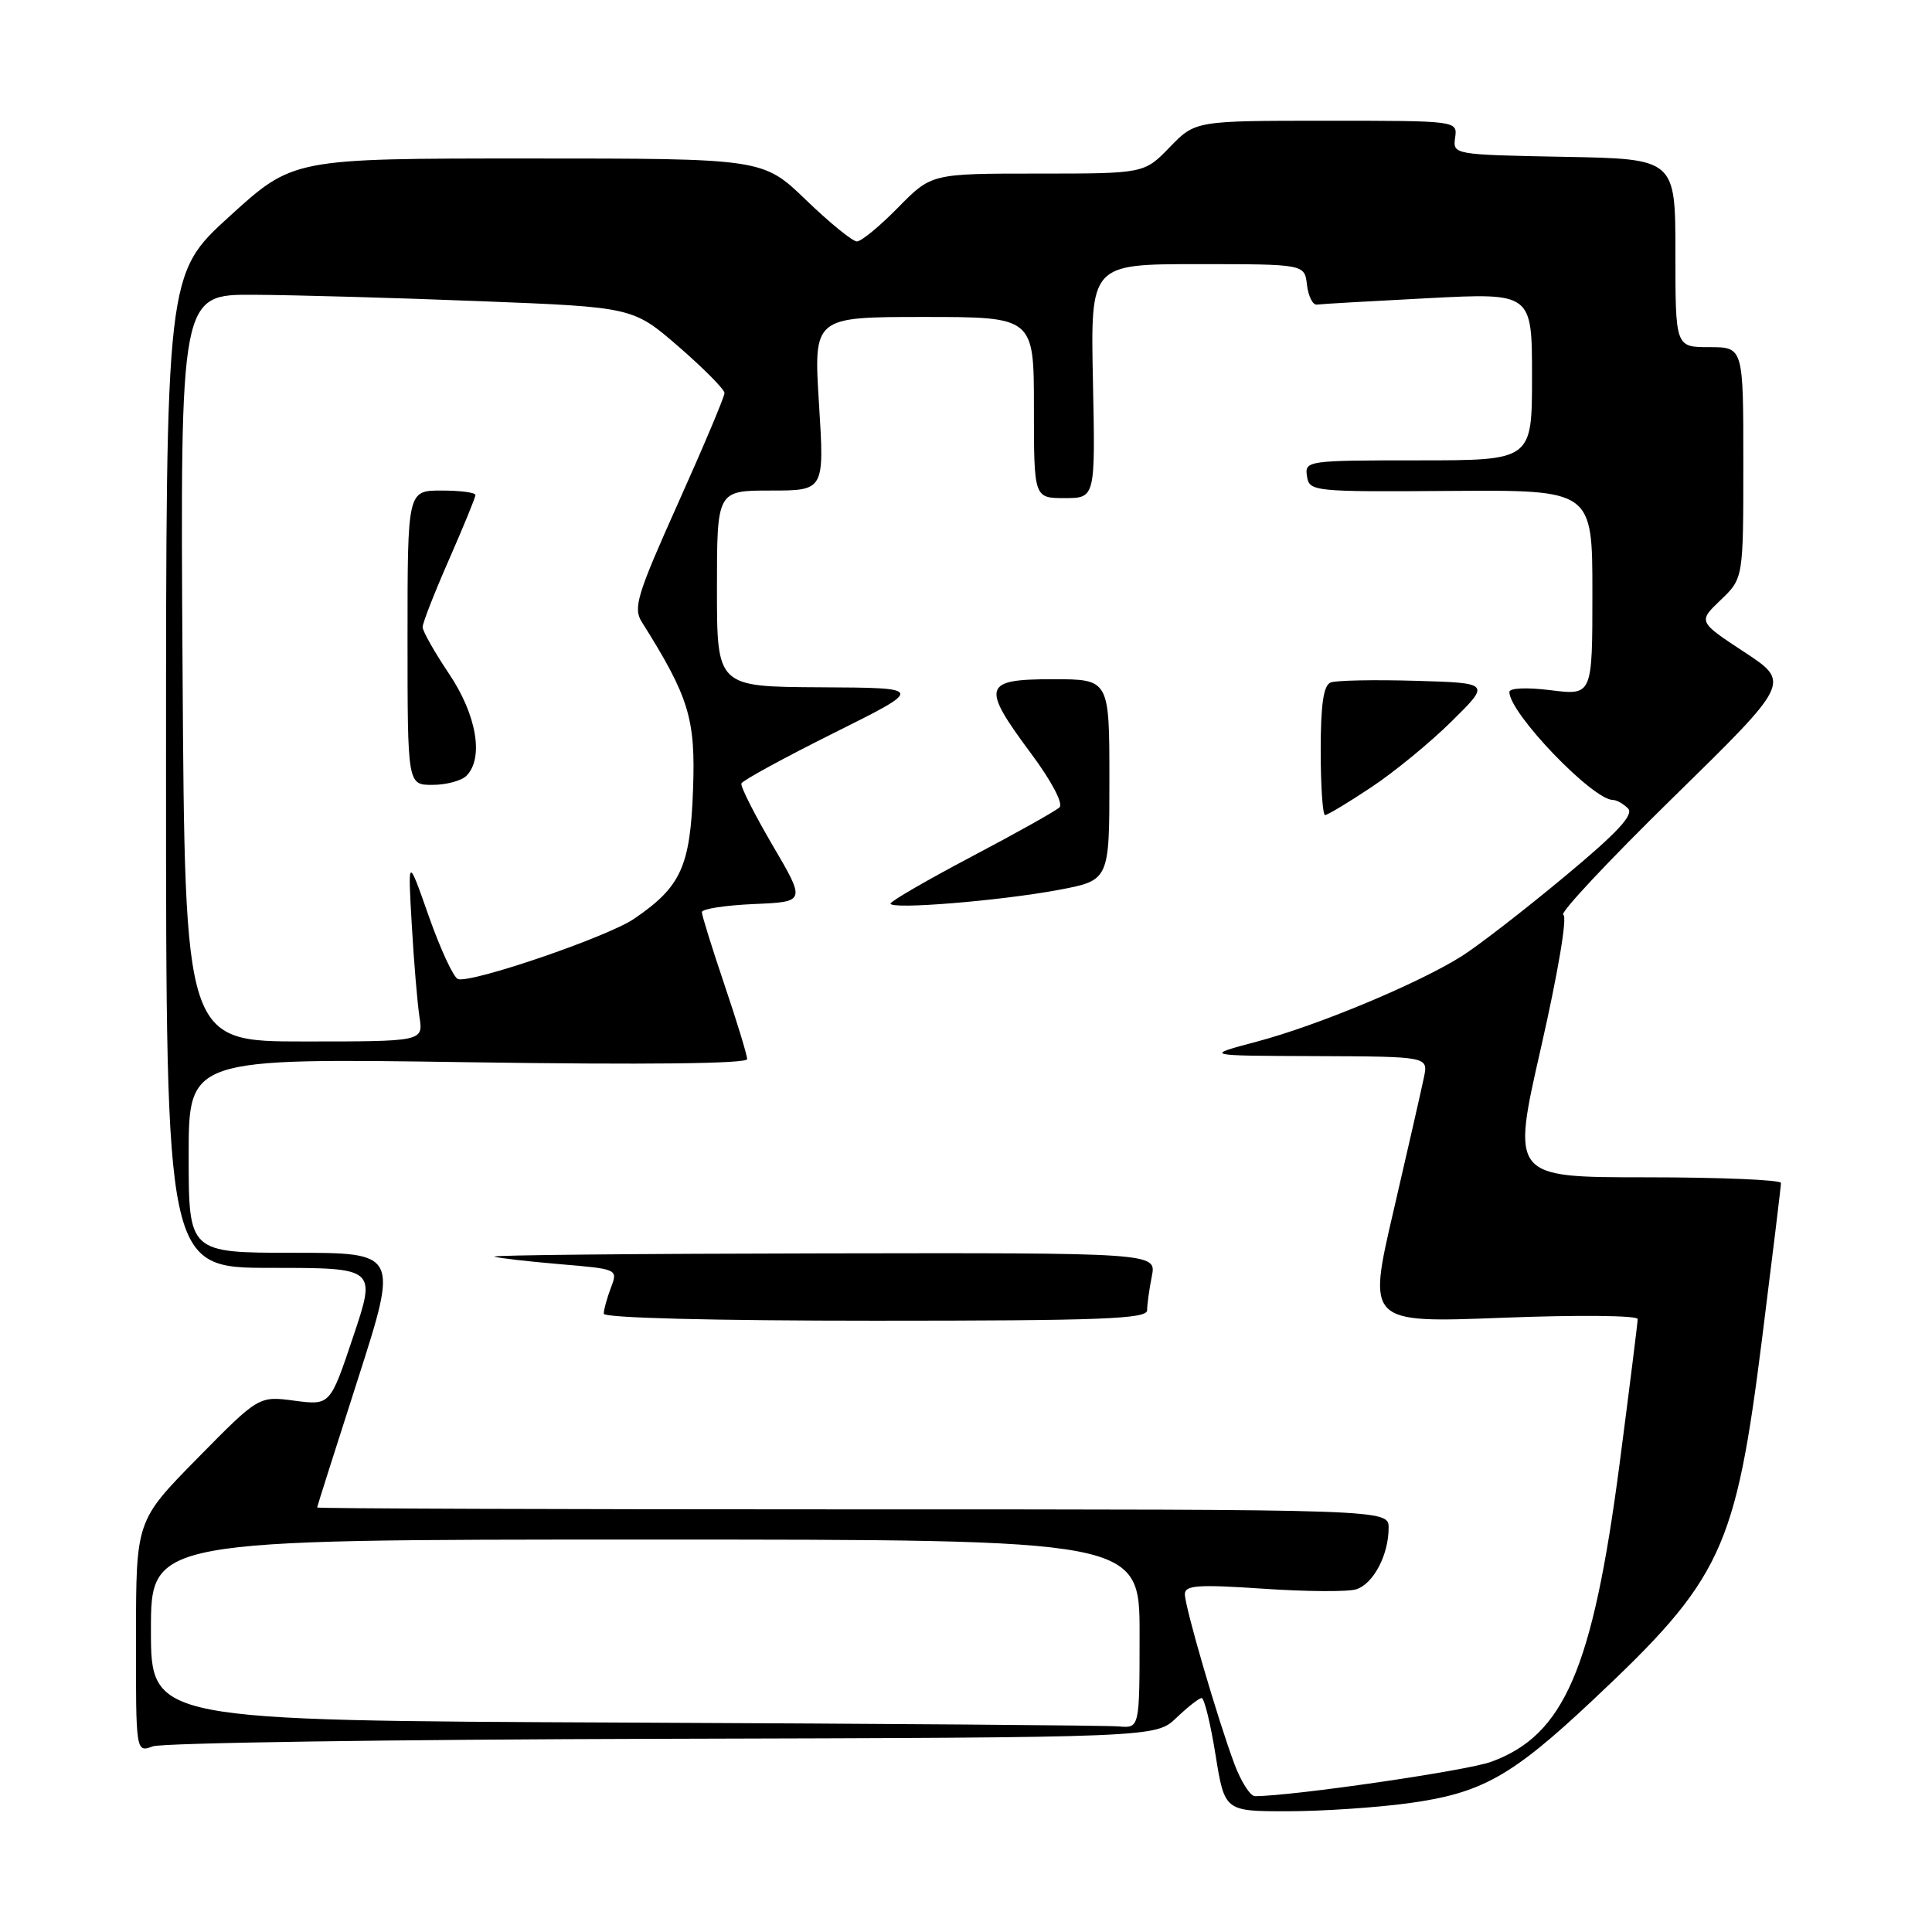 <?xml version="1.0" encoding="UTF-8" standalone="no"?>
<!DOCTYPE svg PUBLIC "-//W3C//DTD SVG 1.1//EN" "http://www.w3.org/Graphics/SVG/1.1/DTD/svg11.dtd" >
<svg xmlns="http://www.w3.org/2000/svg" xmlns:xlink="http://www.w3.org/1999/xlink" version="1.1" viewBox="0 0 256 256">
 <g >
 <path fill="currentColor"
d=" M 186.68 238.93 C 196.35 237.60 200.28 235.40 211.06 225.27 C 228.18 209.19 229.96 205.38 233.51 177.17 C 234.87 166.35 235.99 157.16 235.99 156.75 C 236.00 156.34 227.96 156.00 218.14 156.00 C 200.27 156.00 200.27 156.00 204.20 138.77 C 206.47 128.77 207.71 121.40 207.14 121.21 C 206.60 121.03 213.16 114.03 221.71 105.66 C 237.26 90.43 237.26 90.43 231.13 86.40 C 225.00 82.37 225.00 82.37 228.00 79.50 C 231.00 76.63 231.00 76.63 231.00 61.31 C 231.00 46.00 231.00 46.00 226.50 46.00 C 222.00 46.00 222.00 46.00 222.00 33.53 C 222.00 21.05 222.00 21.05 207.25 20.78 C 192.60 20.50 192.50 20.49 192.81 18.25 C 193.13 16.00 193.13 16.00 175.76 16.00 C 158.39 16.00 158.39 16.00 155.00 19.50 C 151.61 23.00 151.61 23.00 137.51 23.00 C 123.42 23.00 123.42 23.00 119.00 27.50 C 116.57 29.98 114.11 32.00 113.54 31.99 C 112.97 31.99 109.93 29.52 106.79 26.49 C 101.09 21.00 101.09 21.00 69.96 21.00 C 38.83 21.00 38.83 21.00 30.42 28.66 C 22.00 36.32 22.00 36.32 22.00 102.16 C 22.00 168.00 22.00 168.00 35.93 168.00 C 49.86 168.00 49.86 168.00 46.80 177.11 C 43.75 186.22 43.75 186.22 39.02 185.60 C 34.29 184.97 34.29 184.97 26.16 193.23 C 18.03 201.50 18.03 201.50 18.02 216.87 C 18.00 232.23 18.00 232.23 20.25 231.40 C 21.49 230.94 51.90 230.49 87.82 230.40 C 153.15 230.23 153.15 230.23 155.88 227.62 C 157.38 226.18 158.89 225.00 159.23 225.00 C 159.57 225.00 160.40 228.38 161.06 232.50 C 162.27 240.00 162.27 240.00 170.56 240.00 C 175.12 240.00 182.38 239.52 186.68 238.93 Z  M 163.57 233.75 C 161.33 227.75 157.00 212.92 157.00 211.23 C 157.00 210.05 158.75 209.93 167.36 210.51 C 173.07 210.90 178.62 210.94 179.71 210.59 C 181.98 209.87 184.00 206.04 184.00 202.45 C 184.00 200.00 184.00 200.00 113.00 200.00 C 73.95 200.00 42.01 199.89 42.02 199.75 C 42.03 199.61 44.46 191.96 47.42 182.75 C 52.79 166.00 52.79 166.00 38.90 166.00 C 25.00 166.00 25.00 166.00 25.00 153.10 C 25.00 140.20 25.00 140.20 62.00 140.75 C 85.46 141.10 99.00 140.95 99.00 140.34 C 99.00 139.81 97.65 135.38 96.00 130.50 C 94.35 125.62 93.00 121.28 93.00 120.86 C 93.00 120.43 96.10 119.96 99.89 119.79 C 106.77 119.50 106.77 119.50 102.38 112.02 C 99.97 107.90 98.10 104.21 98.24 103.81 C 98.39 103.42 103.90 100.41 110.50 97.12 C 122.50 91.14 122.50 91.14 108.75 91.07 C 95.00 91.00 95.00 91.00 95.00 78.00 C 95.00 65.00 95.00 65.00 102.12 65.00 C 109.24 65.00 109.24 65.00 108.52 53.50 C 107.80 42.00 107.80 42.00 122.40 42.00 C 137.00 42.00 137.00 42.00 137.00 54.00 C 137.00 66.00 137.00 66.00 141.07 66.00 C 145.14 66.00 145.14 66.00 144.82 50.50 C 144.50 35.00 144.50 35.00 158.68 35.00 C 172.87 35.00 172.87 35.00 173.18 37.75 C 173.36 39.26 173.95 40.44 174.50 40.36 C 175.05 40.28 181.69 39.90 189.25 39.51 C 203.00 38.80 203.00 38.80 203.00 49.90 C 203.00 61.00 203.00 61.00 187.93 61.00 C 173.21 61.00 172.87 61.05 173.18 63.09 C 173.49 65.13 173.95 65.18 192.25 65.05 C 211.00 64.92 211.00 64.92 211.00 78.53 C 211.00 92.14 211.00 92.14 205.50 91.46 C 202.33 91.06 200.00 91.16 200.00 91.69 C 200.00 94.50 211.04 106.00 213.73 106.00 C 214.21 106.00 215.10 106.50 215.72 107.12 C 216.54 107.94 214.32 110.34 207.22 116.23 C 201.93 120.63 195.84 125.34 193.68 126.70 C 187.96 130.31 174.57 135.90 166.50 138.03 C 159.50 139.89 159.50 139.89 174.38 139.94 C 189.25 140.00 189.25 140.00 188.68 142.75 C 188.37 144.26 186.56 152.20 184.66 160.40 C 181.19 175.30 181.19 175.30 199.10 174.61 C 209.06 174.22 217.00 174.30 217.00 174.78 C 217.00 175.26 215.91 183.94 214.59 194.07 C 211.03 221.18 207.26 229.93 197.58 233.45 C 194.33 234.64 171.19 238.00 166.29 238.00 C 165.67 238.00 164.45 236.09 163.57 233.75 Z  M 152.00 173.62 C 152.00 172.87 152.28 170.84 152.62 169.12 C 153.25 166.00 153.25 166.00 108.88 166.08 C 84.47 166.12 64.95 166.31 65.50 166.51 C 66.05 166.70 69.96 167.15 74.19 167.51 C 81.88 168.16 81.89 168.16 80.94 170.65 C 80.43 172.01 80.00 173.55 80.00 174.07 C 80.00 174.63 94.34 175.00 116.00 175.00 C 145.88 175.00 152.00 174.77 152.00 173.62 Z  M 140.25 117.92 C 147.00 116.65 147.00 116.65 147.00 103.33 C 147.00 90.00 147.00 90.00 139.50 90.00 C 130.24 90.00 129.97 90.90 136.64 99.87 C 139.32 103.47 140.91 106.48 140.39 106.98 C 139.90 107.45 134.66 110.39 128.75 113.50 C 122.84 116.62 118.00 119.42 118.00 119.73 C 118.00 120.55 132.48 119.37 140.25 117.92 Z  M 181.68 104.33 C 184.72 102.32 189.52 98.38 192.35 95.58 C 197.50 90.50 197.50 90.50 187.57 90.21 C 182.11 90.05 177.05 90.15 176.32 90.43 C 175.37 90.80 175.00 93.32 175.00 99.47 C 175.00 104.16 175.26 108.00 175.58 108.00 C 175.90 108.00 178.65 106.35 181.68 104.33 Z  M 82.75 228.25 C 20.00 227.98 20.00 227.98 20.00 215.99 C 20.00 204.00 20.00 204.00 85.50 204.00 C 151.00 204.00 151.00 204.00 151.00 216.50 C 151.00 229.00 151.00 229.00 148.25 228.76 C 146.74 228.62 117.26 228.40 82.75 228.25 Z  M 24.19 88.50 C 23.88 39.00 23.88 39.00 33.69 39.06 C 39.09 39.09 52.59 39.47 63.69 39.91 C 83.88 40.70 83.88 40.70 89.94 45.95 C 93.27 48.84 96.00 51.60 96.00 52.08 C 96.00 52.57 93.24 59.12 89.86 66.65 C 84.42 78.79 83.87 80.56 85.04 82.41 C 91.31 92.38 92.18 95.21 91.83 104.68 C 91.46 114.82 90.23 117.52 84.01 121.75 C 80.49 124.15 62.45 130.32 60.68 129.73 C 60.10 129.53 58.37 125.80 56.83 121.44 C 54.04 113.50 54.04 113.50 54.56 122.50 C 54.84 127.45 55.31 132.96 55.58 134.75 C 56.09 138.00 56.09 138.00 40.30 138.00 C 24.50 138.00 24.50 138.00 24.19 88.50 Z  M 61.80 102.80 C 64.14 100.46 63.16 94.72 59.50 89.28 C 57.58 86.42 56.00 83.63 56.00 83.09 C 56.00 82.54 57.58 78.51 59.50 74.14 C 61.42 69.76 63.00 65.91 63.00 65.59 C 63.00 65.26 60.98 65.00 58.50 65.00 C 54.00 65.00 54.00 65.00 54.00 84.50 C 54.00 104.00 54.00 104.00 57.30 104.00 C 59.11 104.00 61.14 103.46 61.80 102.80 Z "/>
</g>
</svg>